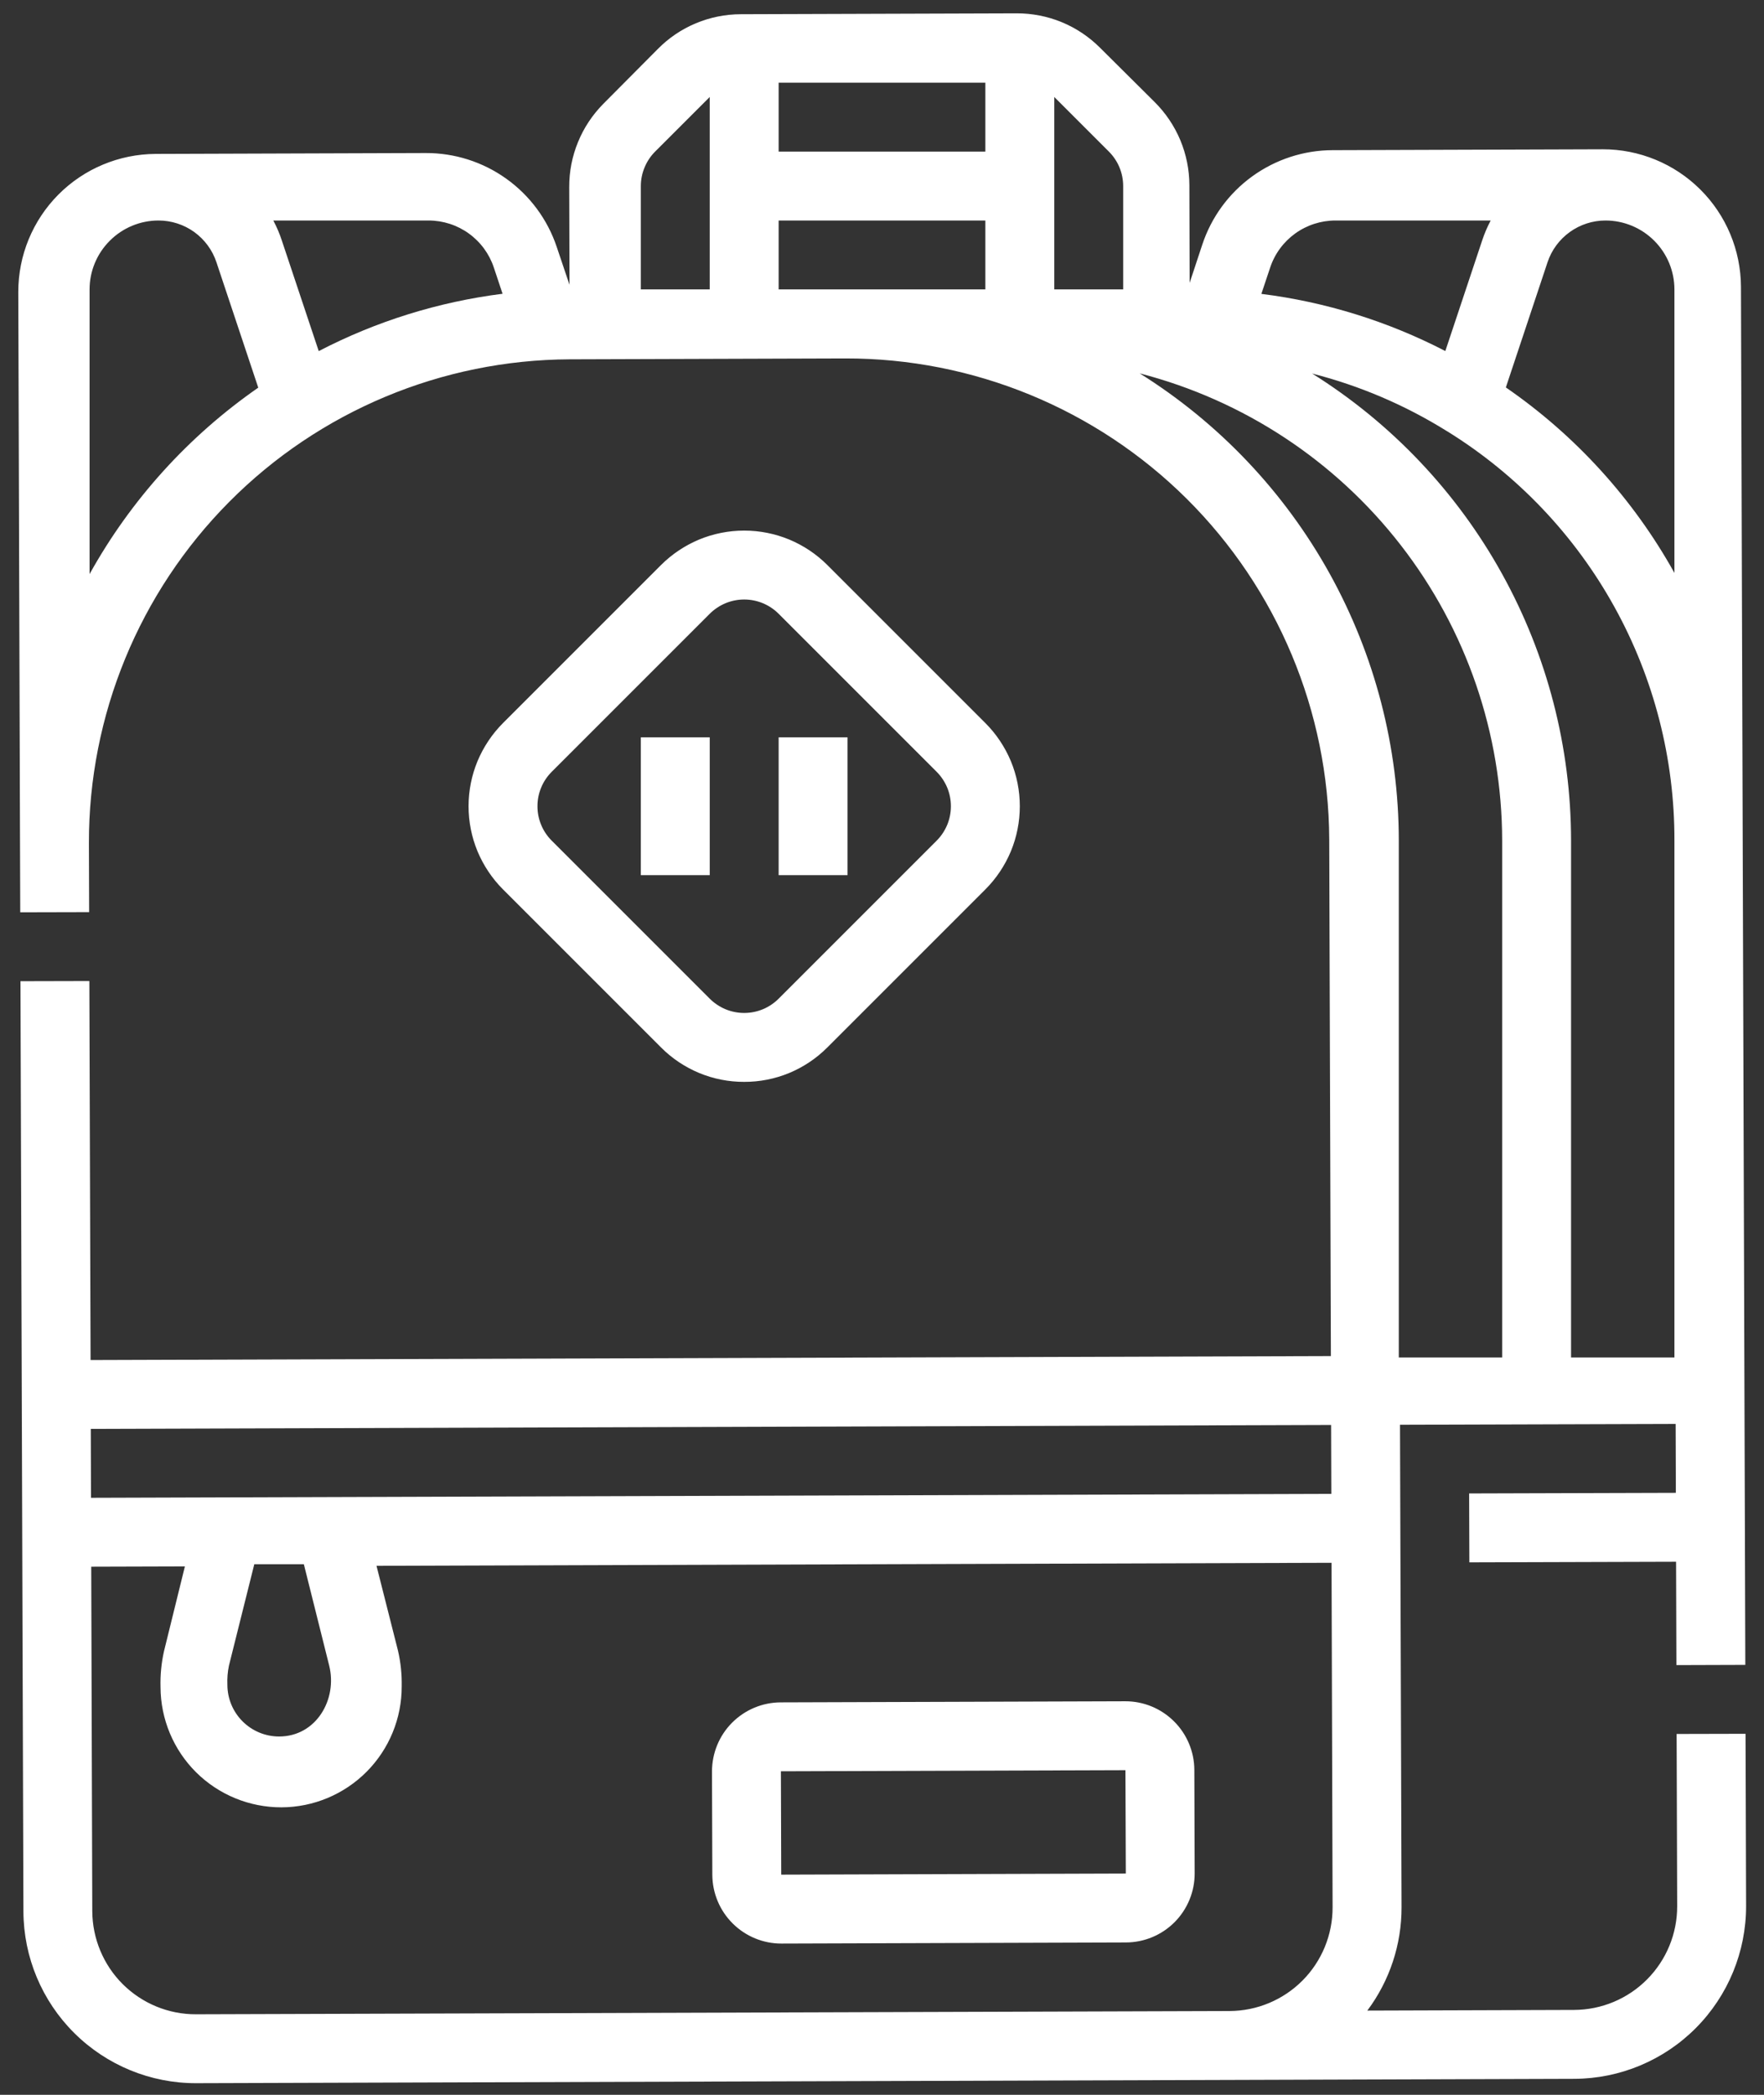<svg width="32" height="38" viewBox="0 0 32 38" fill="none" xmlns="http://www.w3.org/2000/svg">
<rect x="0" y="0" width="32" height="38" fill="#333333" stroke="none"/>
<path d="M1.621 17.796L0.371 17.799L0.425 34.675C0.428 35.503 0.76 36.296 1.348 36.88C1.936 37.464 2.731 37.791 3.559 37.789L22.309 37.73L28.559 37.71C29.388 37.707 30.181 37.375 30.765 36.787C31.349 36.199 31.676 35.404 31.675 34.575L31.665 31.451L30.415 31.454L30.425 34.579C30.426 35.077 30.229 35.554 29.879 35.906C29.529 36.259 29.053 36.458 28.555 36.46L24.804 36.472C25.209 35.931 25.427 35.272 25.425 34.595L25.397 25.845L30.397 25.83L30.401 27.08L26.651 27.091L26.655 28.341L30.405 28.33L30.411 30.205L31.661 30.201L31.582 5.201C31.579 4.538 31.313 3.903 30.843 3.436C30.373 2.969 29.737 2.707 29.074 2.708L24.175 2.724C23.651 2.725 23.14 2.892 22.715 3.2C22.29 3.508 21.973 3.942 21.809 4.441L21.581 5.131L21.576 3.357C21.575 3.077 21.519 2.8 21.411 2.541C21.302 2.282 21.144 2.048 20.945 1.85L19.952 0.863C19.753 0.665 19.518 0.508 19.258 0.401C18.999 0.295 18.721 0.241 18.441 0.242L13.441 0.258C13.16 0.258 12.883 0.314 12.624 0.422C12.365 0.53 12.131 0.688 11.934 0.888L10.946 1.882C10.749 2.081 10.592 2.316 10.486 2.576C10.379 2.835 10.325 3.113 10.326 3.393L10.331 5.166L10.099 4.478C9.932 3.98 9.612 3.548 9.186 3.243C8.759 2.937 8.247 2.774 7.722 2.776L2.824 2.792C2.161 2.795 1.526 3.06 1.059 3.53C0.592 4 0.33 4.637 0.332 5.299L0.363 15.3L0.367 16.549L1.617 16.546L1.613 15.296C1.608 12.976 2.524 10.749 4.159 9.103C5.794 7.457 8.016 6.528 10.335 6.518L15.335 6.502C17.655 6.498 19.882 7.413 21.528 9.048C23.173 10.684 24.103 12.905 24.113 15.224L24.143 24.599L1.643 24.671L1.621 17.796ZM1.625 10.414V5.25C1.625 4.919 1.757 4.601 1.992 4.367C2.226 4.132 2.544 4 2.875 4C3.108 4 3.335 4.073 3.524 4.209C3.713 4.346 3.854 4.538 3.927 4.759L4.685 7.032C3.42 7.91 2.373 9.067 1.625 10.414ZM5.782 6.369L5.113 4.364C5.072 4.238 5.02 4.117 4.958 4H7.774C8.036 4 8.292 4.082 8.505 4.236C8.717 4.389 8.877 4.606 8.959 4.855L9.117 5.329C7.953 5.476 6.823 5.828 5.782 6.369ZM12.875 5.25H11.625V3.375C11.625 3.259 11.648 3.144 11.693 3.037C11.737 2.93 11.802 2.832 11.884 2.75L12.875 1.759V5.25ZM17.875 5.25H14.125V4H17.875V5.25ZM17.875 2.75H14.125V1.5H17.875V2.75ZM22.305 36.48L3.555 36.539C3.058 36.541 2.581 36.344 2.228 35.994C1.876 35.644 1.677 35.167 1.674 34.67L1.655 28.42L3.354 28.415L2.975 29.953C2.927 30.167 2.906 30.385 2.912 30.604C2.914 31.184 3.146 31.74 3.557 32.149C3.969 32.558 4.526 32.786 5.106 32.785C5.686 32.783 6.242 32.55 6.651 32.139C7.06 31.727 7.289 31.17 7.287 30.59C7.291 30.371 7.269 30.153 7.219 29.94L6.83 28.404L24.155 28.349L24.174 34.599C24.175 35.096 23.979 35.574 23.629 35.926C23.278 36.279 22.802 36.478 22.305 36.48ZM4.125 30.562C4.12 30.446 4.129 30.329 4.153 30.215L4.613 28.375H5.512L5.972 30.215C6.124 30.824 5.738 31.5 5.063 31.5C4.814 31.5 4.576 31.401 4.4 31.225C4.224 31.049 4.125 30.811 4.125 30.562ZM30.375 24.625H28.5V15.25C28.499 13.555 28.068 11.889 27.246 10.406C26.425 8.924 25.24 7.675 23.803 6.776C24.664 6.996 25.485 7.346 26.24 7.816C26.249 7.821 26.258 7.827 26.267 7.832C27.528 8.616 28.567 9.709 29.285 11.007C30.004 12.305 30.379 13.766 30.375 15.25V24.625ZM28.073 4.758C28.146 4.537 28.288 4.345 28.477 4.209C28.666 4.073 28.892 4 29.125 4C29.456 4 29.774 4.132 30.009 4.367C30.243 4.601 30.375 4.919 30.375 5.25V10.393C29.628 9.051 28.581 7.899 27.317 7.028L28.073 4.758ZM23.041 4.855C23.123 4.606 23.283 4.389 23.495 4.236C23.708 4.082 23.964 4 24.227 4H27.042C26.98 4.117 26.928 4.238 26.887 4.363L26.219 6.368C25.176 5.828 24.047 5.477 22.882 5.331L23.041 4.855ZM20.375 5.25H19.125V1.759L20.116 2.75C20.198 2.832 20.263 2.929 20.308 3.037C20.352 3.144 20.375 3.259 20.375 3.375V5.25ZM20.675 6.773C22.555 7.259 24.22 8.354 25.41 9.888C26.601 11.422 27.248 13.308 27.25 15.25V24.625H25.375V15.25C25.374 13.555 24.942 11.887 24.12 10.404C23.298 8.922 22.112 7.672 20.675 6.773ZM24.147 25.849L24.151 27.099L1.651 27.17L1.647 25.92L24.147 25.849ZM20.412 30.861L14.162 30.881C13.831 30.882 13.514 31.015 13.28 31.25C13.046 31.485 12.916 31.803 12.916 32.135L12.922 34.01C12.924 34.341 13.056 34.658 13.292 34.892C13.527 35.126 13.845 35.257 14.176 35.256L20.426 35.236C20.758 35.235 21.075 35.102 21.309 34.867C21.542 34.632 21.673 34.313 21.672 33.982L21.666 32.107C21.665 31.776 21.532 31.458 21.297 31.225C21.062 30.991 20.744 30.86 20.413 30.861L20.412 30.861ZM20.422 33.986L14.172 34.006L14.166 32.131L20.416 32.111L20.423 33.986H20.422ZM13.5 19.625C13.78 19.626 14.058 19.571 14.317 19.464C14.576 19.356 14.811 19.199 15.009 19L17.875 16.134C18.073 15.936 18.23 15.7 18.338 15.442C18.445 15.183 18.5 14.905 18.5 14.625C18.5 14.345 18.445 14.067 18.338 13.808C18.23 13.55 18.073 13.314 17.875 13.116L15.009 10.25C14.811 10.052 14.576 9.895 14.317 9.787C14.058 9.68 13.78 9.625 13.5 9.625C13.22 9.625 12.942 9.68 12.683 9.787C12.425 9.895 12.189 10.052 11.991 10.25L9.125 13.116C8.927 13.314 8.77 13.55 8.662 13.808C8.555 14.067 8.5 14.345 8.5 14.625C8.5 14.905 8.555 15.183 8.662 15.442C8.77 15.7 8.927 15.936 9.125 16.134L11.991 19C12.189 19.199 12.424 19.356 12.683 19.464C12.942 19.571 13.22 19.626 13.5 19.625ZM9.75 14.625C9.75 14.509 9.772 14.394 9.817 14.287C9.861 14.179 9.927 14.082 10.009 14L12.875 11.134C12.957 11.052 13.055 10.987 13.162 10.942C13.269 10.898 13.384 10.875 13.5 10.875C13.616 10.875 13.731 10.898 13.838 10.942C13.946 10.987 14.043 11.052 14.125 11.134L16.991 14C17.073 14.082 17.138 14.18 17.183 14.287C17.227 14.394 17.25 14.509 17.25 14.625C17.25 14.741 17.227 14.856 17.183 14.963C17.138 15.07 17.073 15.168 16.991 15.25L14.125 18.116C14.043 18.198 13.946 18.263 13.838 18.308C13.731 18.352 13.616 18.375 13.5 18.375C13.384 18.375 13.269 18.352 13.162 18.308C13.055 18.263 12.957 18.198 12.875 18.116L10.009 15.25C9.927 15.168 9.861 15.071 9.817 14.963C9.772 14.856 9.75 14.741 9.75 14.625ZM12.875 15.875H11.625V13.375H12.875V15.875ZM15.375 15.875H14.125V13.375H15.375V15.875Z" fill="white"/>
</svg>
